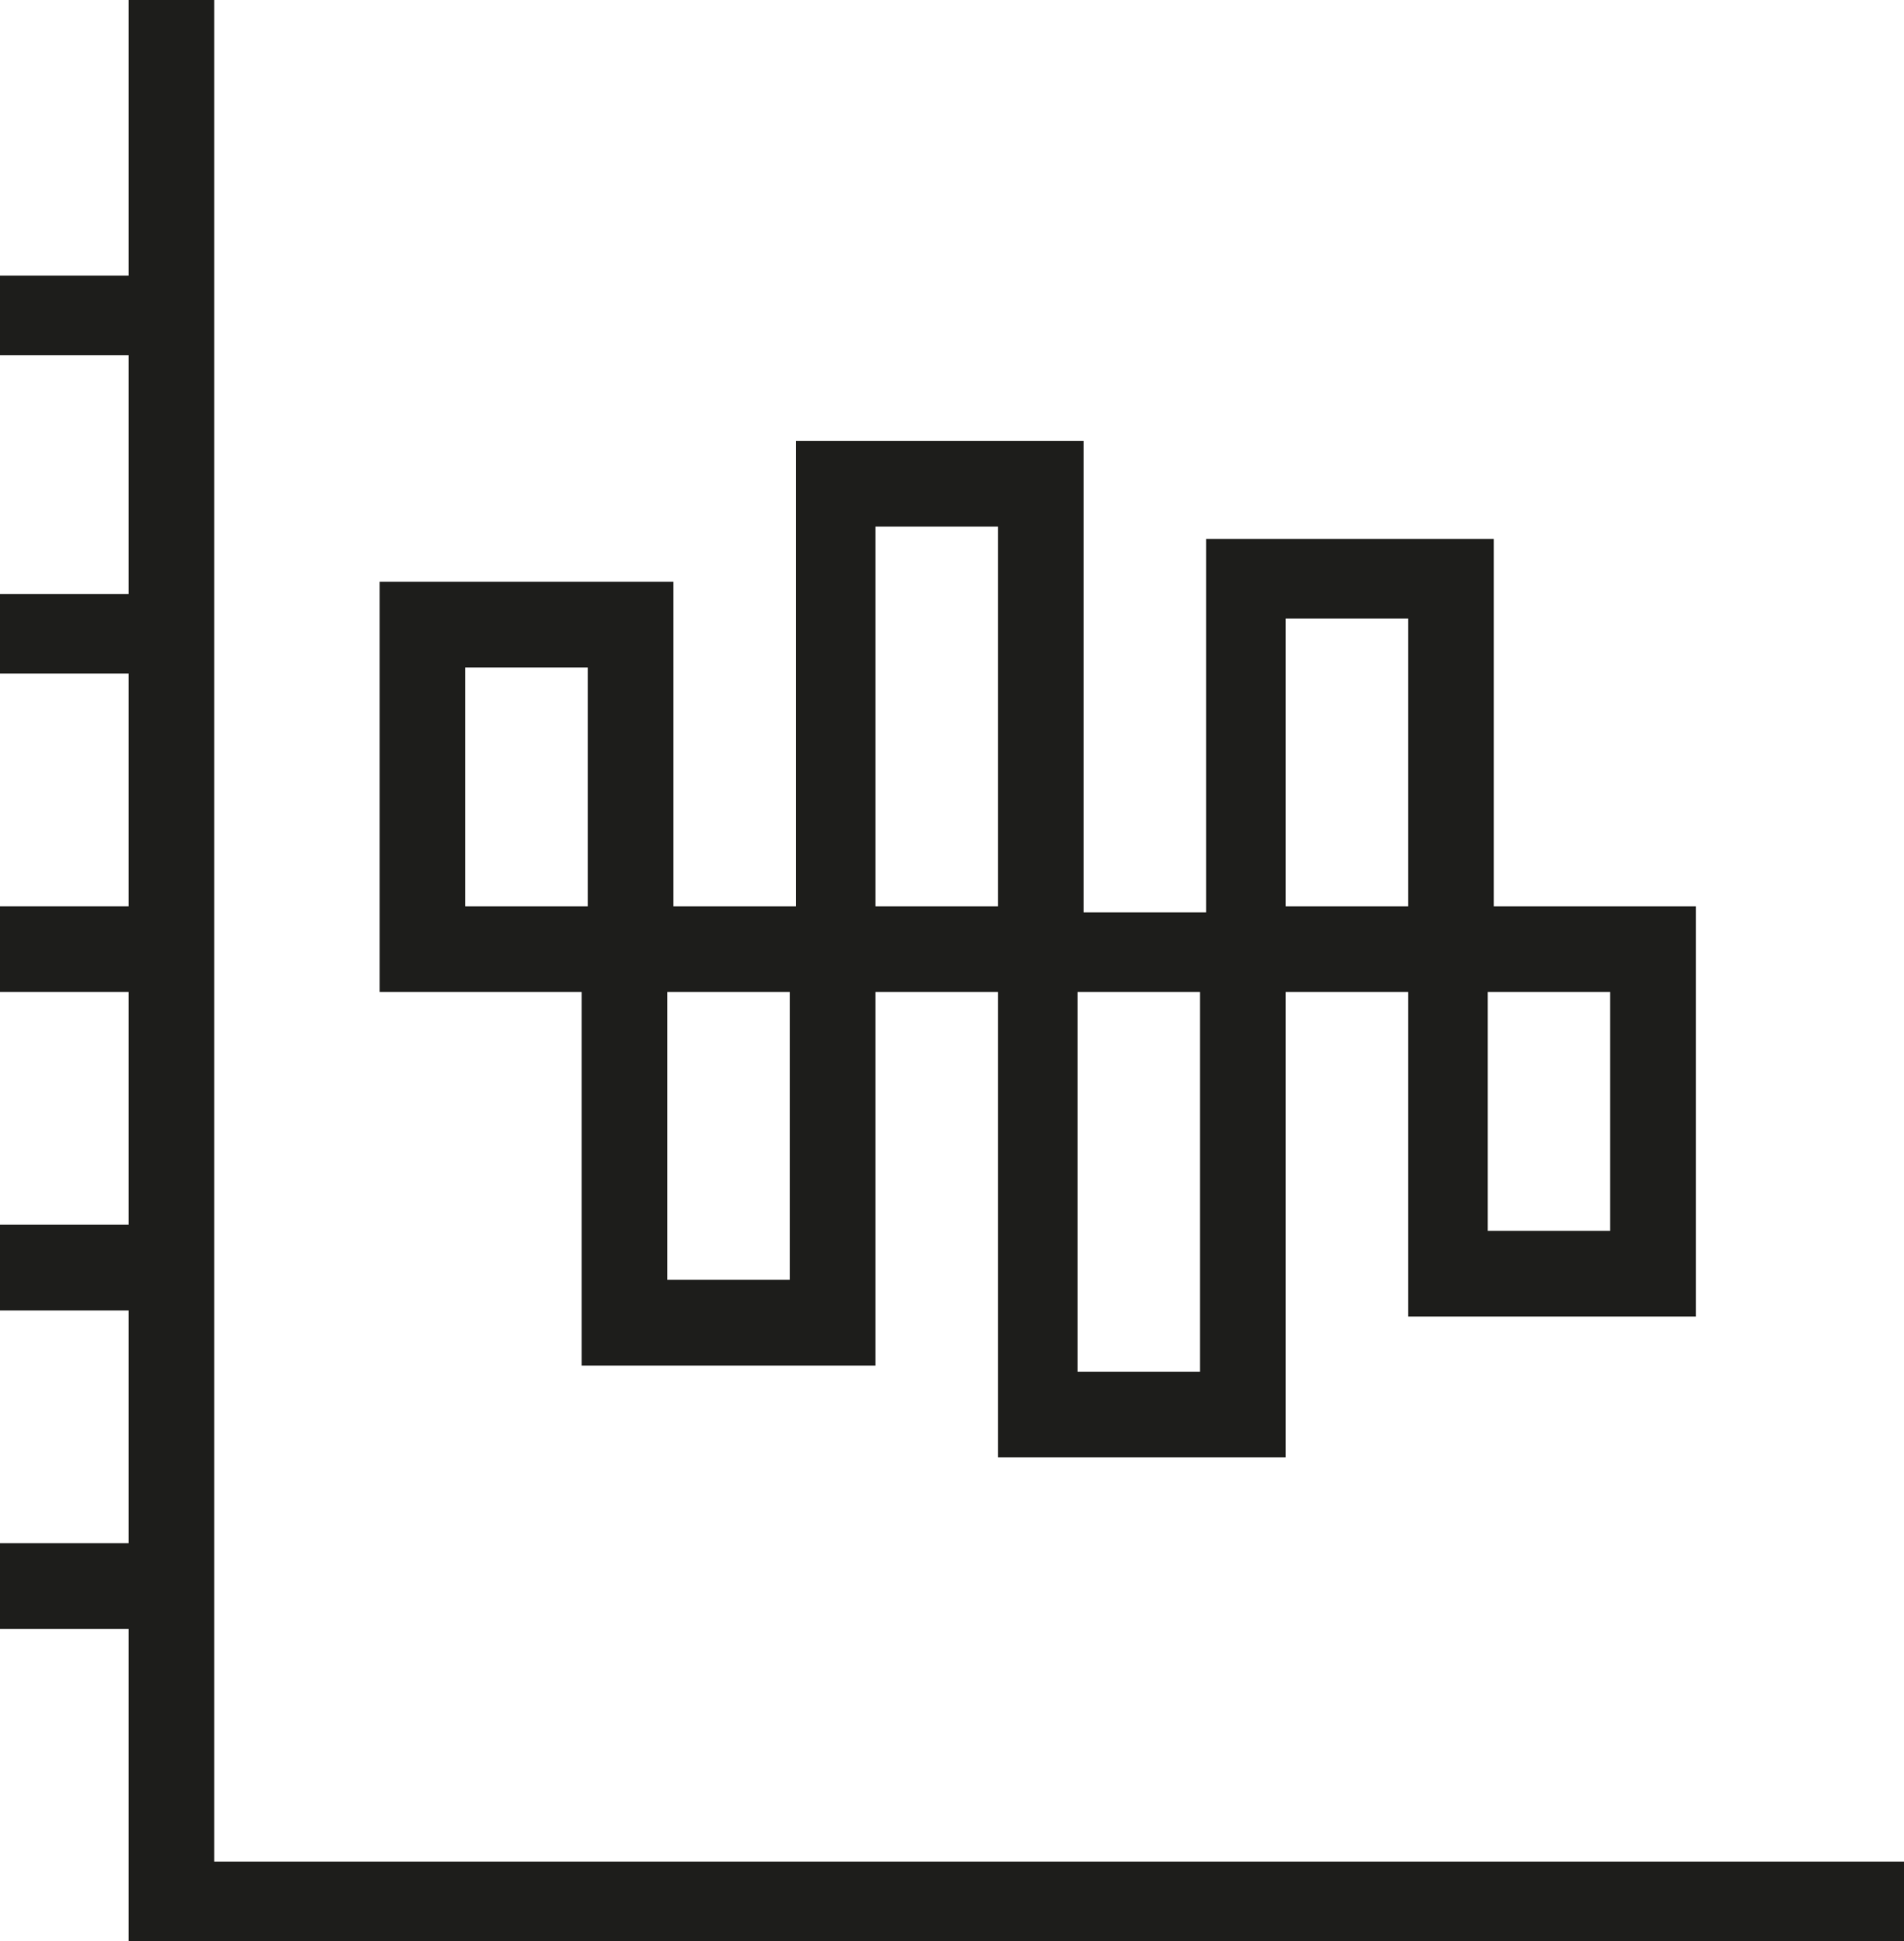 <?xml version="1.0" encoding="utf-8"?>
<!-- Generator: Adobe Illustrator 22.0.1, SVG Export Plug-In . SVG Version: 6.00 Build 0)  -->
<svg version="1.1" id="Vrstva_1" xmlns="http://www.w3.org/2000/svg" xmlns:xlink="http://www.w3.org/1999/xlink" x="0px" y="0px"
	 viewBox="0 0 31.1 31.7" style="enable-background:new 0 0 31.1 31.7;" xml:space="preserve">
<style type="text/css">
	.st0{fill:#1D1D1B;}
</style>
<g>
	<polygon class="st0" points="3.5,30.4 3.5,0 2.1,0 2.1,4.5 0,4.5 0,5.8 2.1,5.8 2.1,9.7 0,9.7 0,11 2.1,11 2.1,14.8 0,14.8 0,16.2 
		2.1,16.2 2.1,20 0,20 0,21.4 2.1,21.4 2.1,25.2 0,25.2 0,26.6 2.1,26.6 2.1,31.8 31.1,31.8 31.1,30.4 	"/>
	<path class="st0" d="M9.6,22.3h4.7v-6.1h2v7.6H21v-7.6h2v5.3h4.7v-6.7h-3.3V8.8h-4.7v6.1h-2V7.2h-4.7v7.6h-2V9.5H6.2v6.7h3.3V22.3z
		 M26.3,16.2v3.9h-2v-3.9H26.3z M21,10.1h2v4.7h-2V10.1z M19.6,16.2v6.2h-2v-6.2H19.6z M14.3,8.6h2v6.2h-2V8.6z M12.9,16.2v4.7h-2
		v-4.7H12.9z M7.6,14.8v-3.9h2v3.9H7.6z"/>
</g>
</svg>
